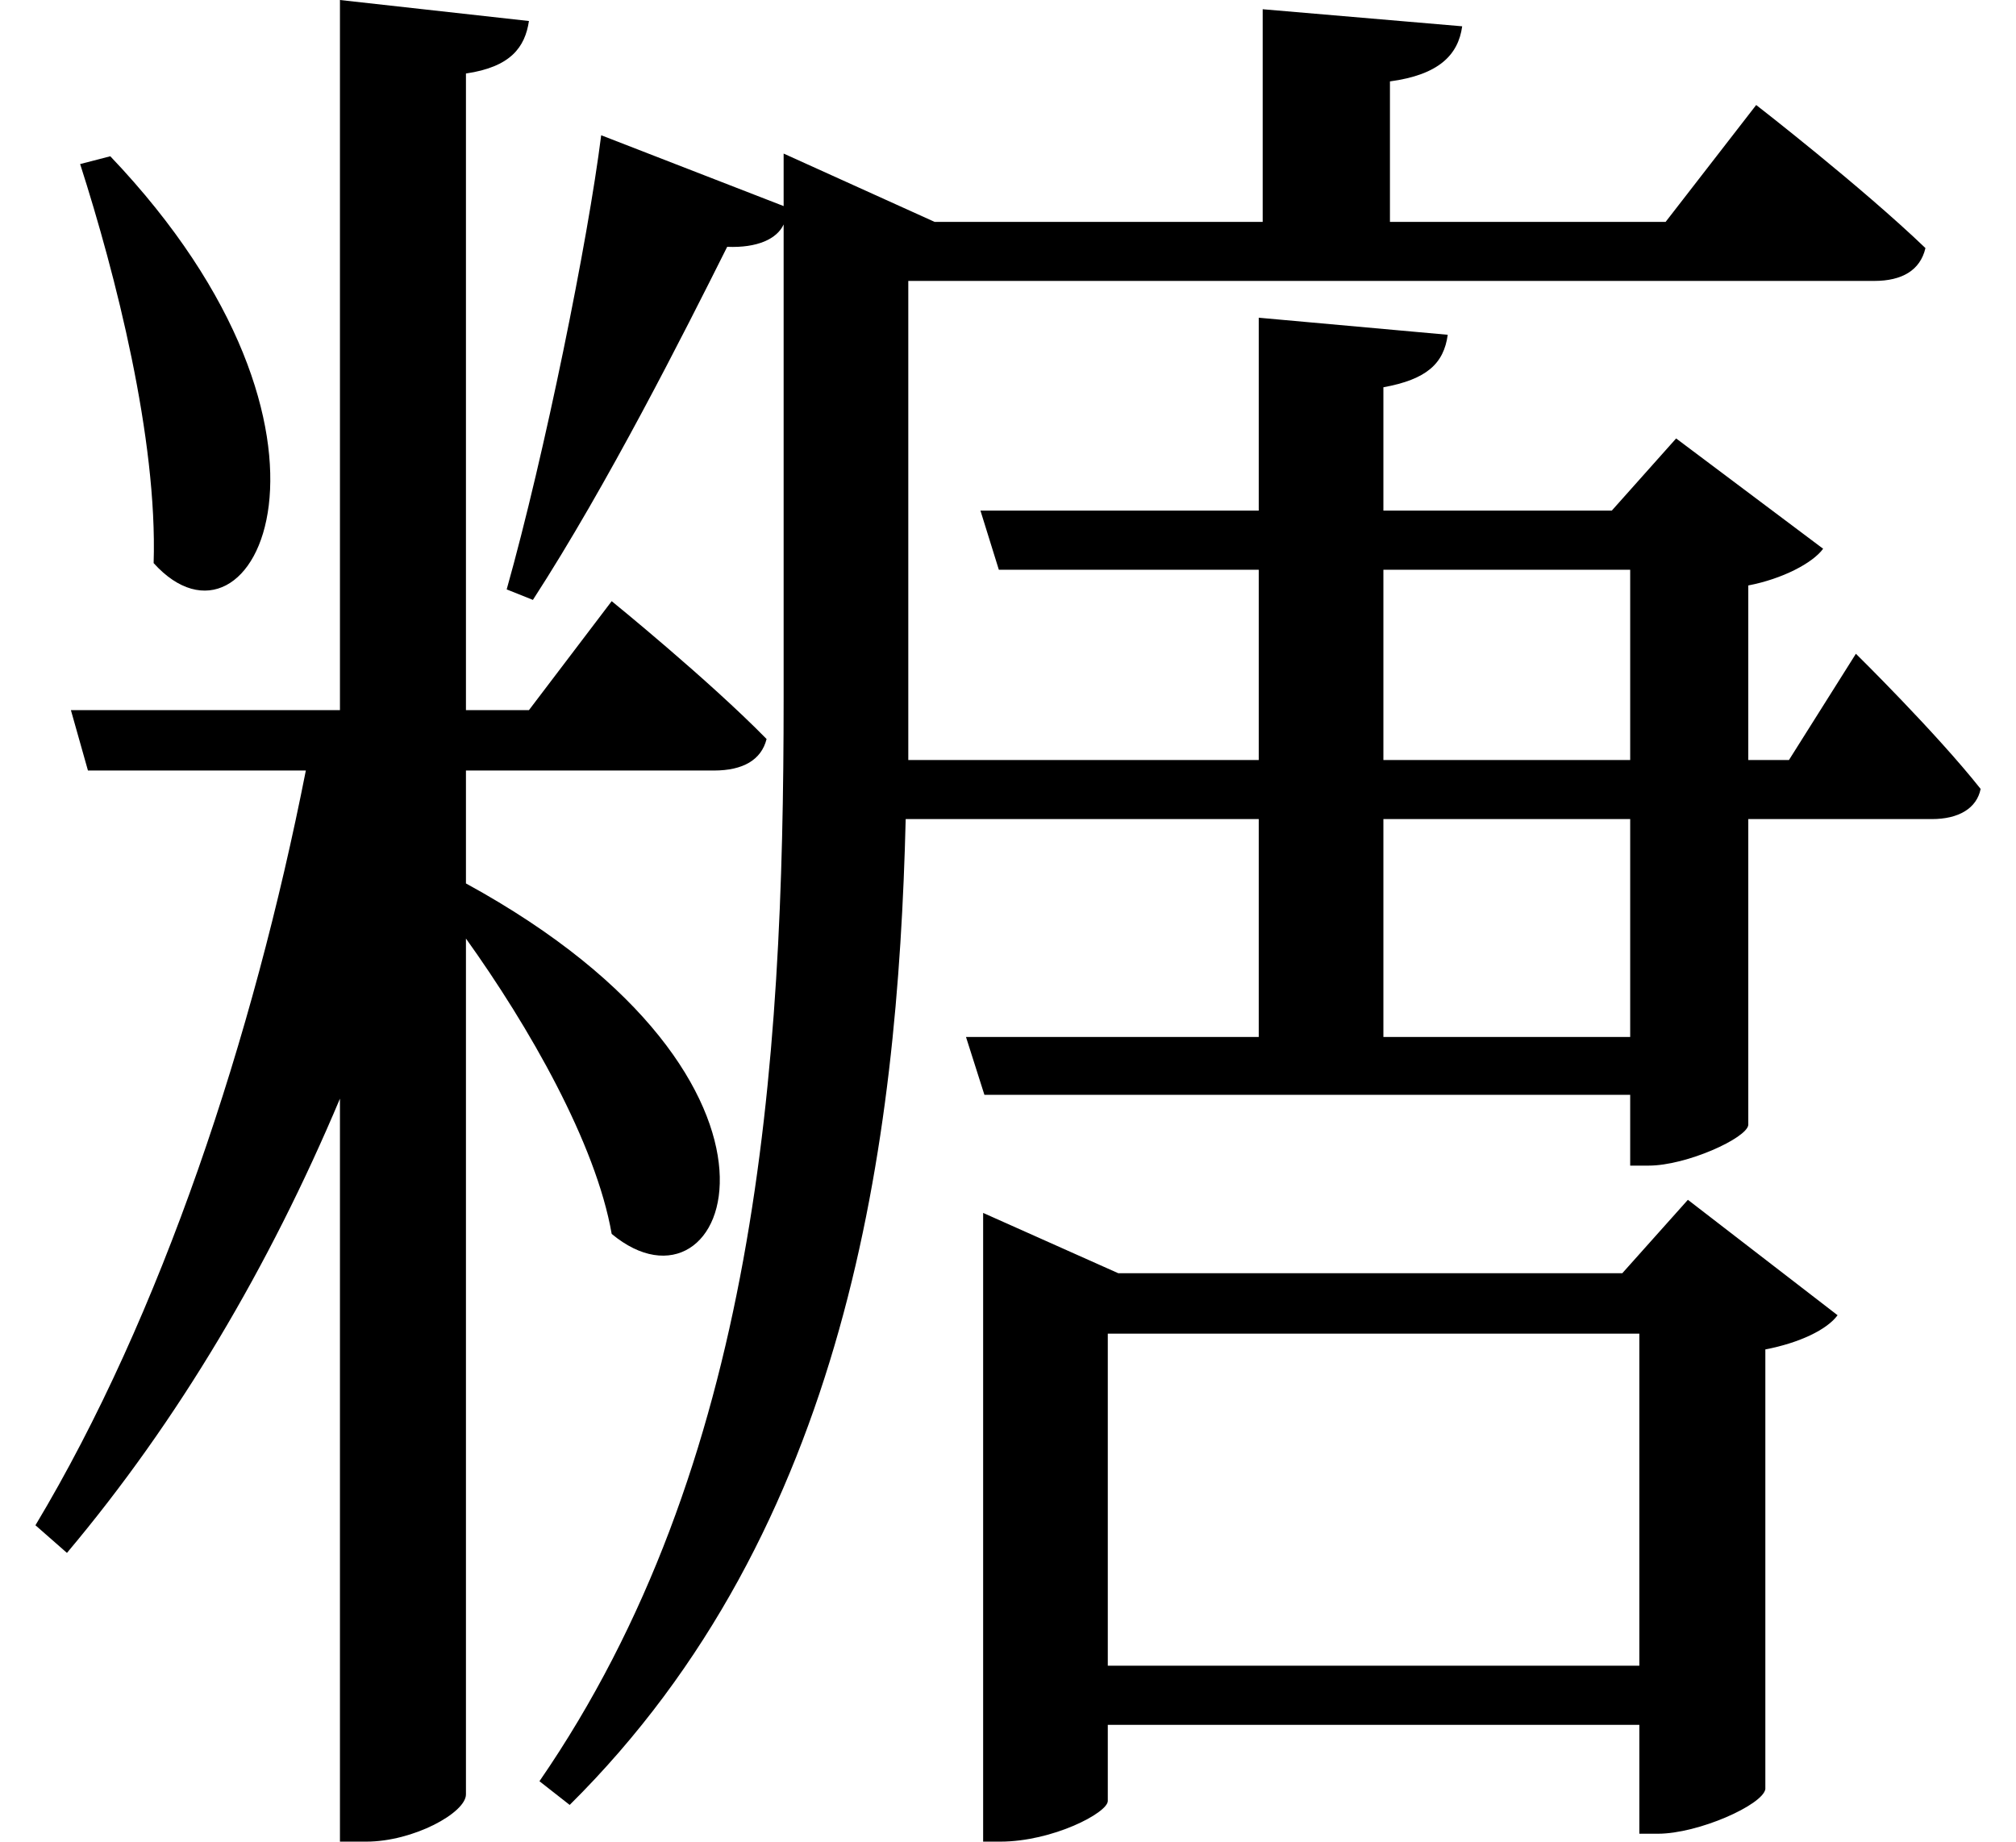 <svg height="21.922" viewBox="0 0 24 21.922" width="24" xmlns="http://www.w3.org/2000/svg">
<path d="M1.375,18.234 L1.016,18.141 C1.438,16.828 1.938,14.875 1.891,13.391 C3.078,12.078 4.531,14.922 1.375,18.234 Z M19.469,10.344 L19.469,7.75 L16.531,7.75 L16.531,10.344 Z M7.219,18.484 C7.062,17.234 6.547,14.688 6.094,13.078 L6.406,12.953 C7.297,14.328 8.203,16.125 8.719,17.156 C9.078,17.141 9.312,17.25 9.391,17.422 L9.391,11.781 C9.391,7.375 9.078,2.656 6.484,-1.109 L6.844,-1.391 C10.156,1.891 10.75,6.5 10.844,10.344 L15.047,10.344 L15.047,7.75 L11.562,7.75 L11.781,7.062 L19.469,7.062 L19.469,6.219 L19.688,6.219 C20.141,6.219 20.859,6.547 20.875,6.703 L20.875,10.344 L23.062,10.344 C23.375,10.344 23.594,10.469 23.641,10.703 C23.109,11.375 22.156,12.312 22.156,12.312 L21.359,11.047 L20.875,11.047 L20.875,13.125 C21.281,13.203 21.641,13.391 21.766,13.562 L20.016,14.875 L19.25,14.016 L16.531,14.016 L16.531,15.484 C17.047,15.578 17.25,15.766 17.297,16.109 L15.047,16.312 L15.047,14.016 L11.734,14.016 L11.953,13.312 L15.047,13.312 L15.047,11.047 L10.875,11.047 L10.875,11.812 L10.875,16.75 L22.375,16.75 C22.703,16.75 22.922,16.875 22.984,17.141 C22.219,17.875 20.969,18.844 20.969,18.844 L19.891,17.453 L16.609,17.453 L16.609,19.125 C17.188,19.203 17.422,19.438 17.469,19.781 L15.094,19.984 L15.094,17.453 L11.188,17.453 L9.391,18.266 L9.391,17.641 Z M19.469,11.047 L16.531,11.047 L16.531,13.312 L19.469,13.312 Z M19.578,4.219 L19.578,0.266 L13.25,0.266 L13.25,4.219 Z M11.766,4.938 L11.766,-1.828 L11.969,-1.828 C12.594,-1.828 13.25,-1.484 13.25,-1.344 L13.25,-0.438 L19.578,-0.438 L19.578,-1.734 L19.797,-1.734 C20.281,-1.734 21.047,-1.391 21.078,-1.203 L21.078,4.031 C21.484,4.109 21.812,4.266 21.938,4.438 L20.156,5.812 L19.375,4.938 L13.375,4.938 L11.766,5.656 Z M0.906,11.641 L1.109,10.922 L3.703,10.922 C3.078,7.75 1.984,4.438 0.484,1.938 L0.859,1.609 C2.188,3.188 3.266,5.016 4.109,7.016 L4.109,-1.828 L4.422,-1.828 C4.984,-1.828 5.609,-1.484 5.609,-1.266 L5.609,8.922 C6.359,7.875 7.156,6.484 7.344,5.406 C8.734,4.25 9.953,7.203 5.609,9.578 L5.609,10.922 L8.562,10.922 C8.906,10.922 9.125,11.047 9.188,11.297 C8.5,12 7.344,12.938 7.344,12.938 L6.359,11.641 L5.609,11.641 L5.609,19.219 C6.141,19.297 6.312,19.531 6.359,19.844 L4.109,20.094 L4.109,11.641 Z" transform="translate(-0.062, 20.094) scale(1, -1)"/>
</svg>